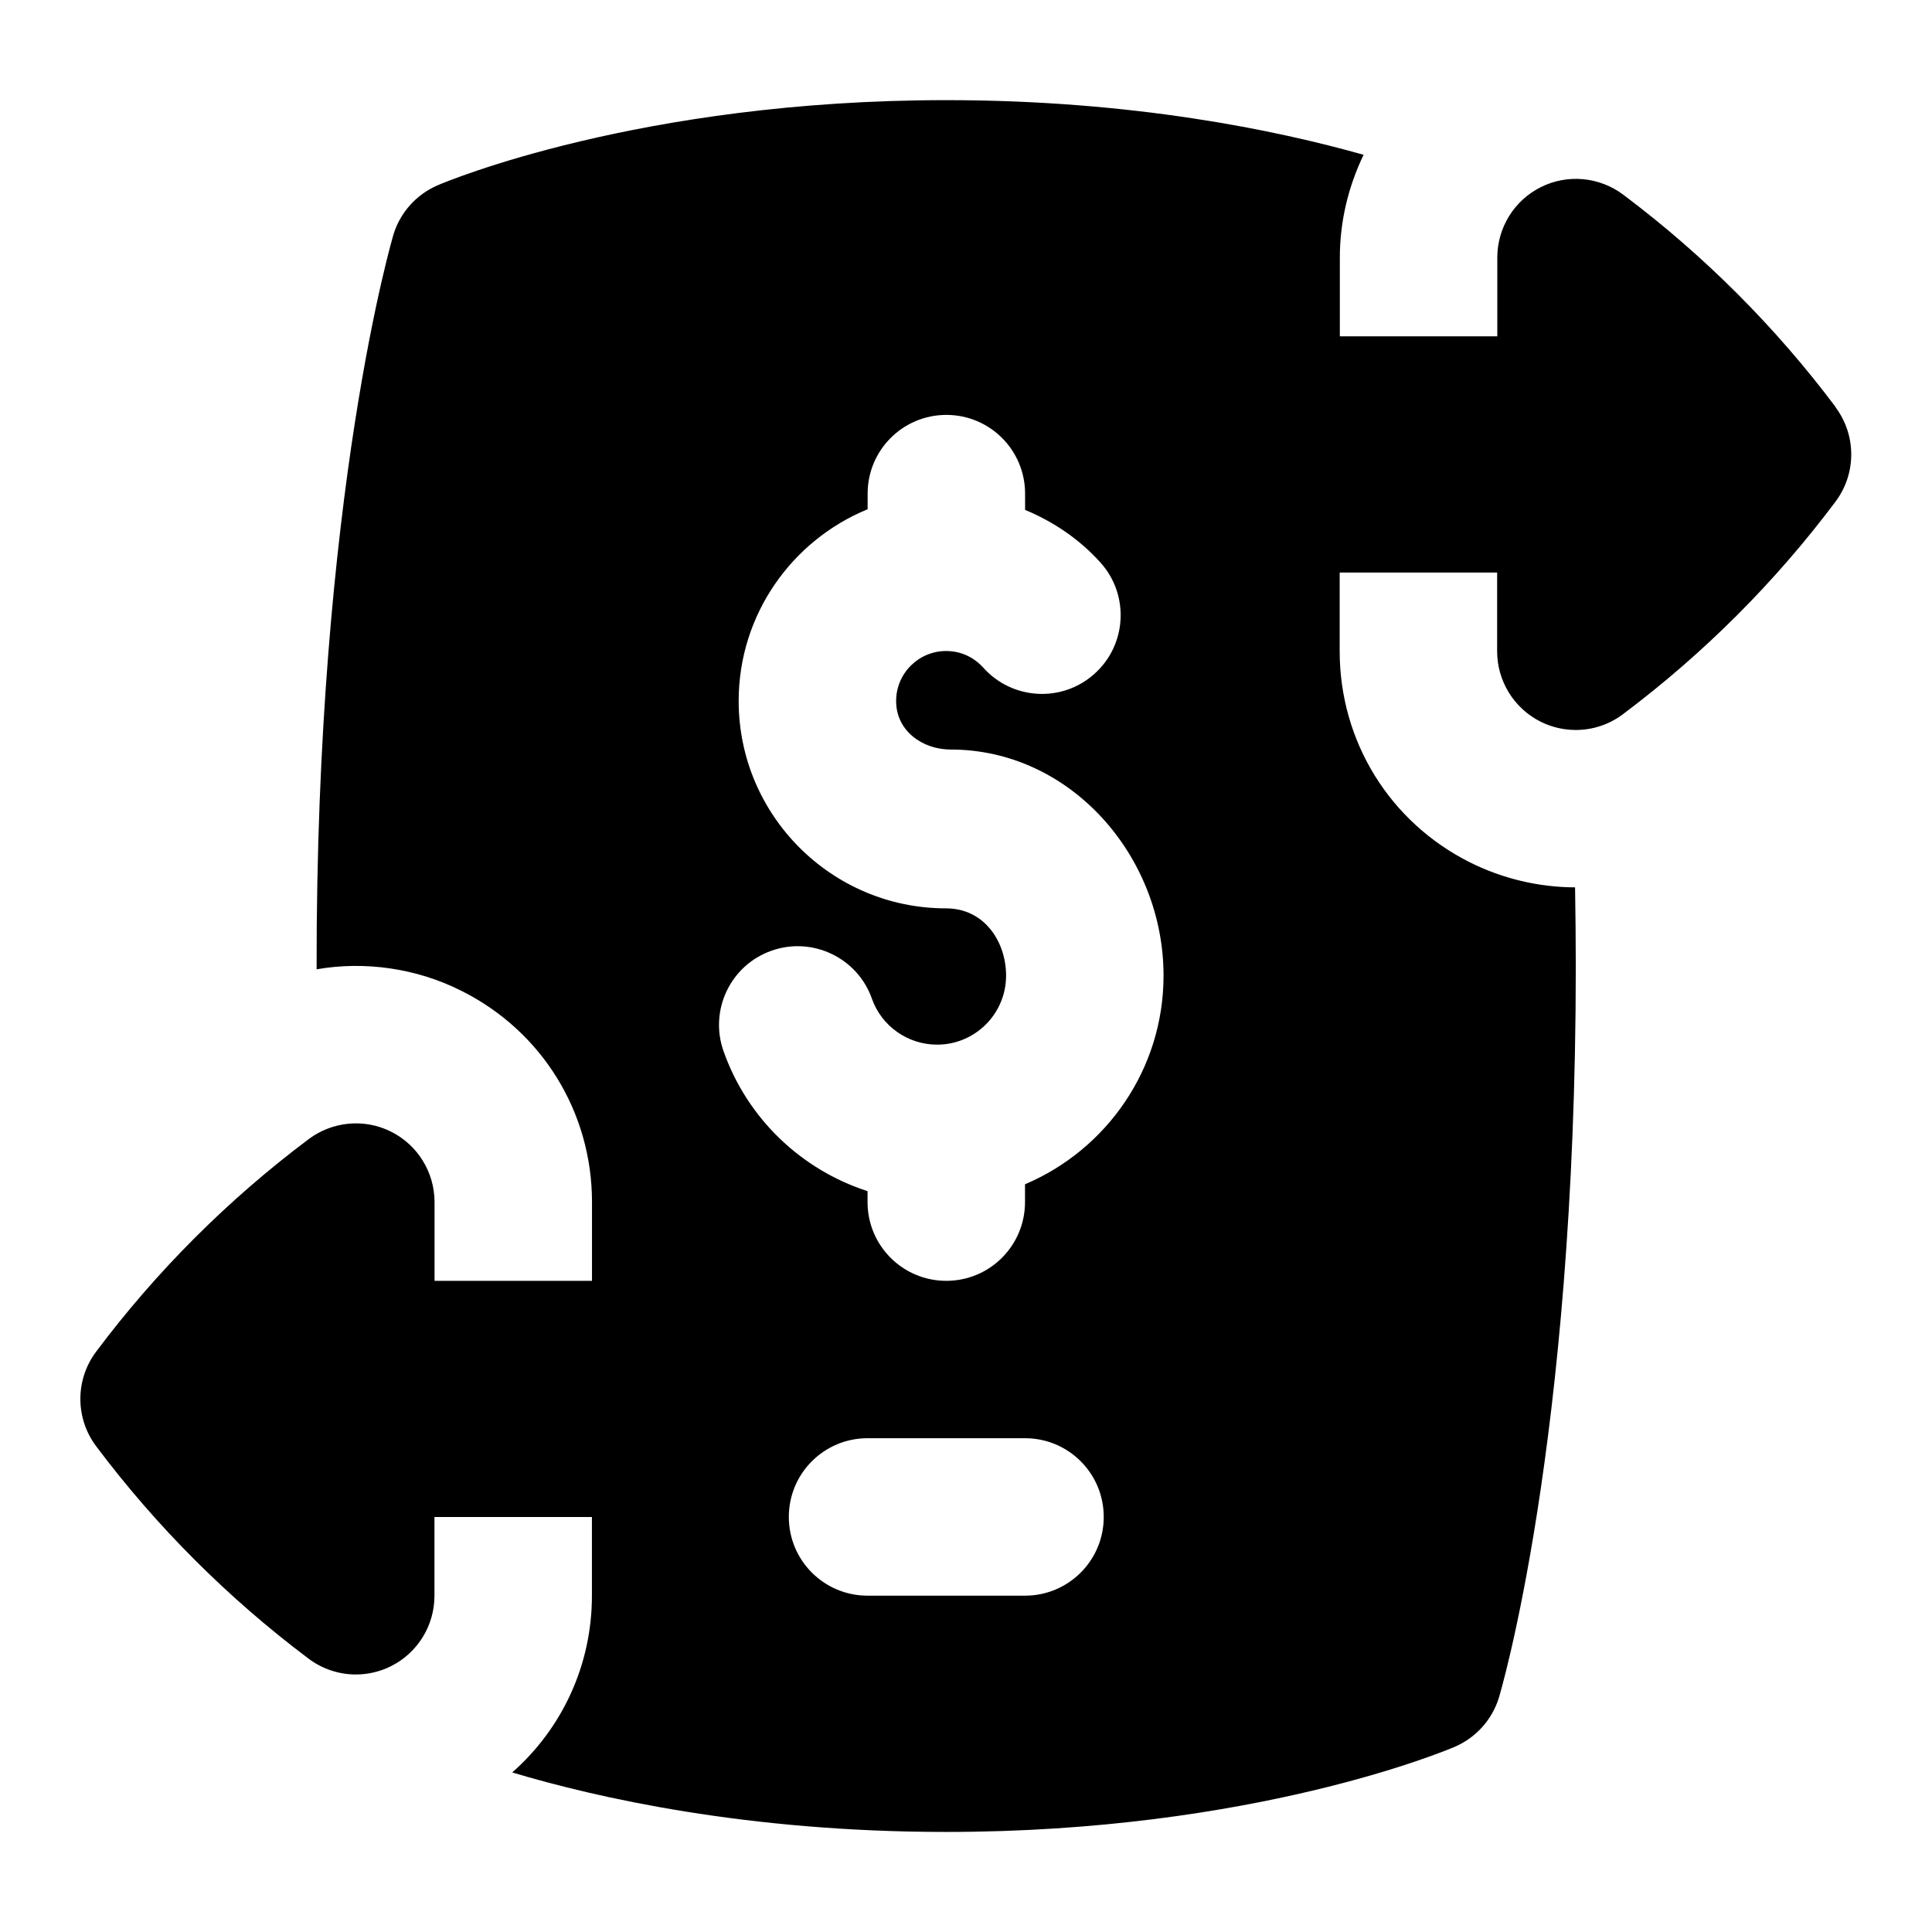<svg id="Layer_1" viewBox="0 0 24 24" xmlns="http://www.w3.org/2000/svg" data-name="Layer 1"><path d="m22.804 5.058c-.751-1.001-1.64-1.889-2.64-2.64-.296-.222-.693-.259-1.024-.093s-.54.504-.54.875v.978h-1.956v-.978c0-.454.107-.886.295-1.277-1.076-.304-2.866-.679-5.184-.679-3.808 0-6.217 1.014-6.317 1.057-.263.113-.464.335-.549.608 0 .002-.966 3.218-.956 9.132.602-.105 1.246-.012 1.8.268 1 .5 1.621 1.506 1.621 2.624v.978h-1.956v-.978c0-.37-.209-.709-.54-.875s-.728-.129-1.024.093c-1.001.751-1.89 1.639-2.64 2.64-.261.348-.261.826 0 1.174.751 1.001 1.64 1.889 2.64 2.64.172.129.379.196.586.196.149 0 .299-.034.437-.103.331-.166.54-.504.54-.875v-.978h1.956v.978c0 .858-.368 1.647-.99 2.195 1.043.312 2.913.739 5.39.739 3.808 0 6.217-1.014 6.317-1.057.263-.113.464-.335.549-.608 0 0 .956-3.143.956-9.09 0-.337-.004-.661-.009-.979-.45-.001-.9-.108-1.303-.309-1-.5-1.621-1.506-1.621-2.624v-.978h1.956v.978c0 .37.209.709.54.875.138.069.288.103.437.103.207 0 .414-.066.586-.196 1.001-.751 1.89-1.639 2.64-2.64.261-.348.261-.826 0-1.174zm-10.071 14.764h-1.956c-.54 0-.978-.437-.978-.978s.438-.978.978-.978h1.956c.54 0 .978.437.978.978s-.438.978-.978.978zm0-5.11v.221c0 .54-.437.978-.978.978s-.978-.438-.978-.978v-.136c-.82-.265-1.492-.898-1.789-1.739-.18-.509.086-1.068.596-1.248.507-.18 1.069.088 1.247.596.121.342.447.571.81.571.473 0 .857-.384.857-.857 0-.418-.266-.836-.746-.836-1.421 0-2.576-1.155-2.576-2.576 0-1.076.664-1.997 1.602-2.382v-.194c0-.54.437-.978.978-.978s.978.438.978.978v.202c.354.147.678.366.939.657.359.402.325 1.021-.078 1.38-.401.36-1.02.326-1.381-.078-.069-.077-.221-.206-.461-.206-.342 0-.621.278-.621.621-.001.368.324.603.679.603 1.485 0 2.643 1.322 2.643 2.808 0 1.164-.71 2.164-1.72 2.592z"/></svg>